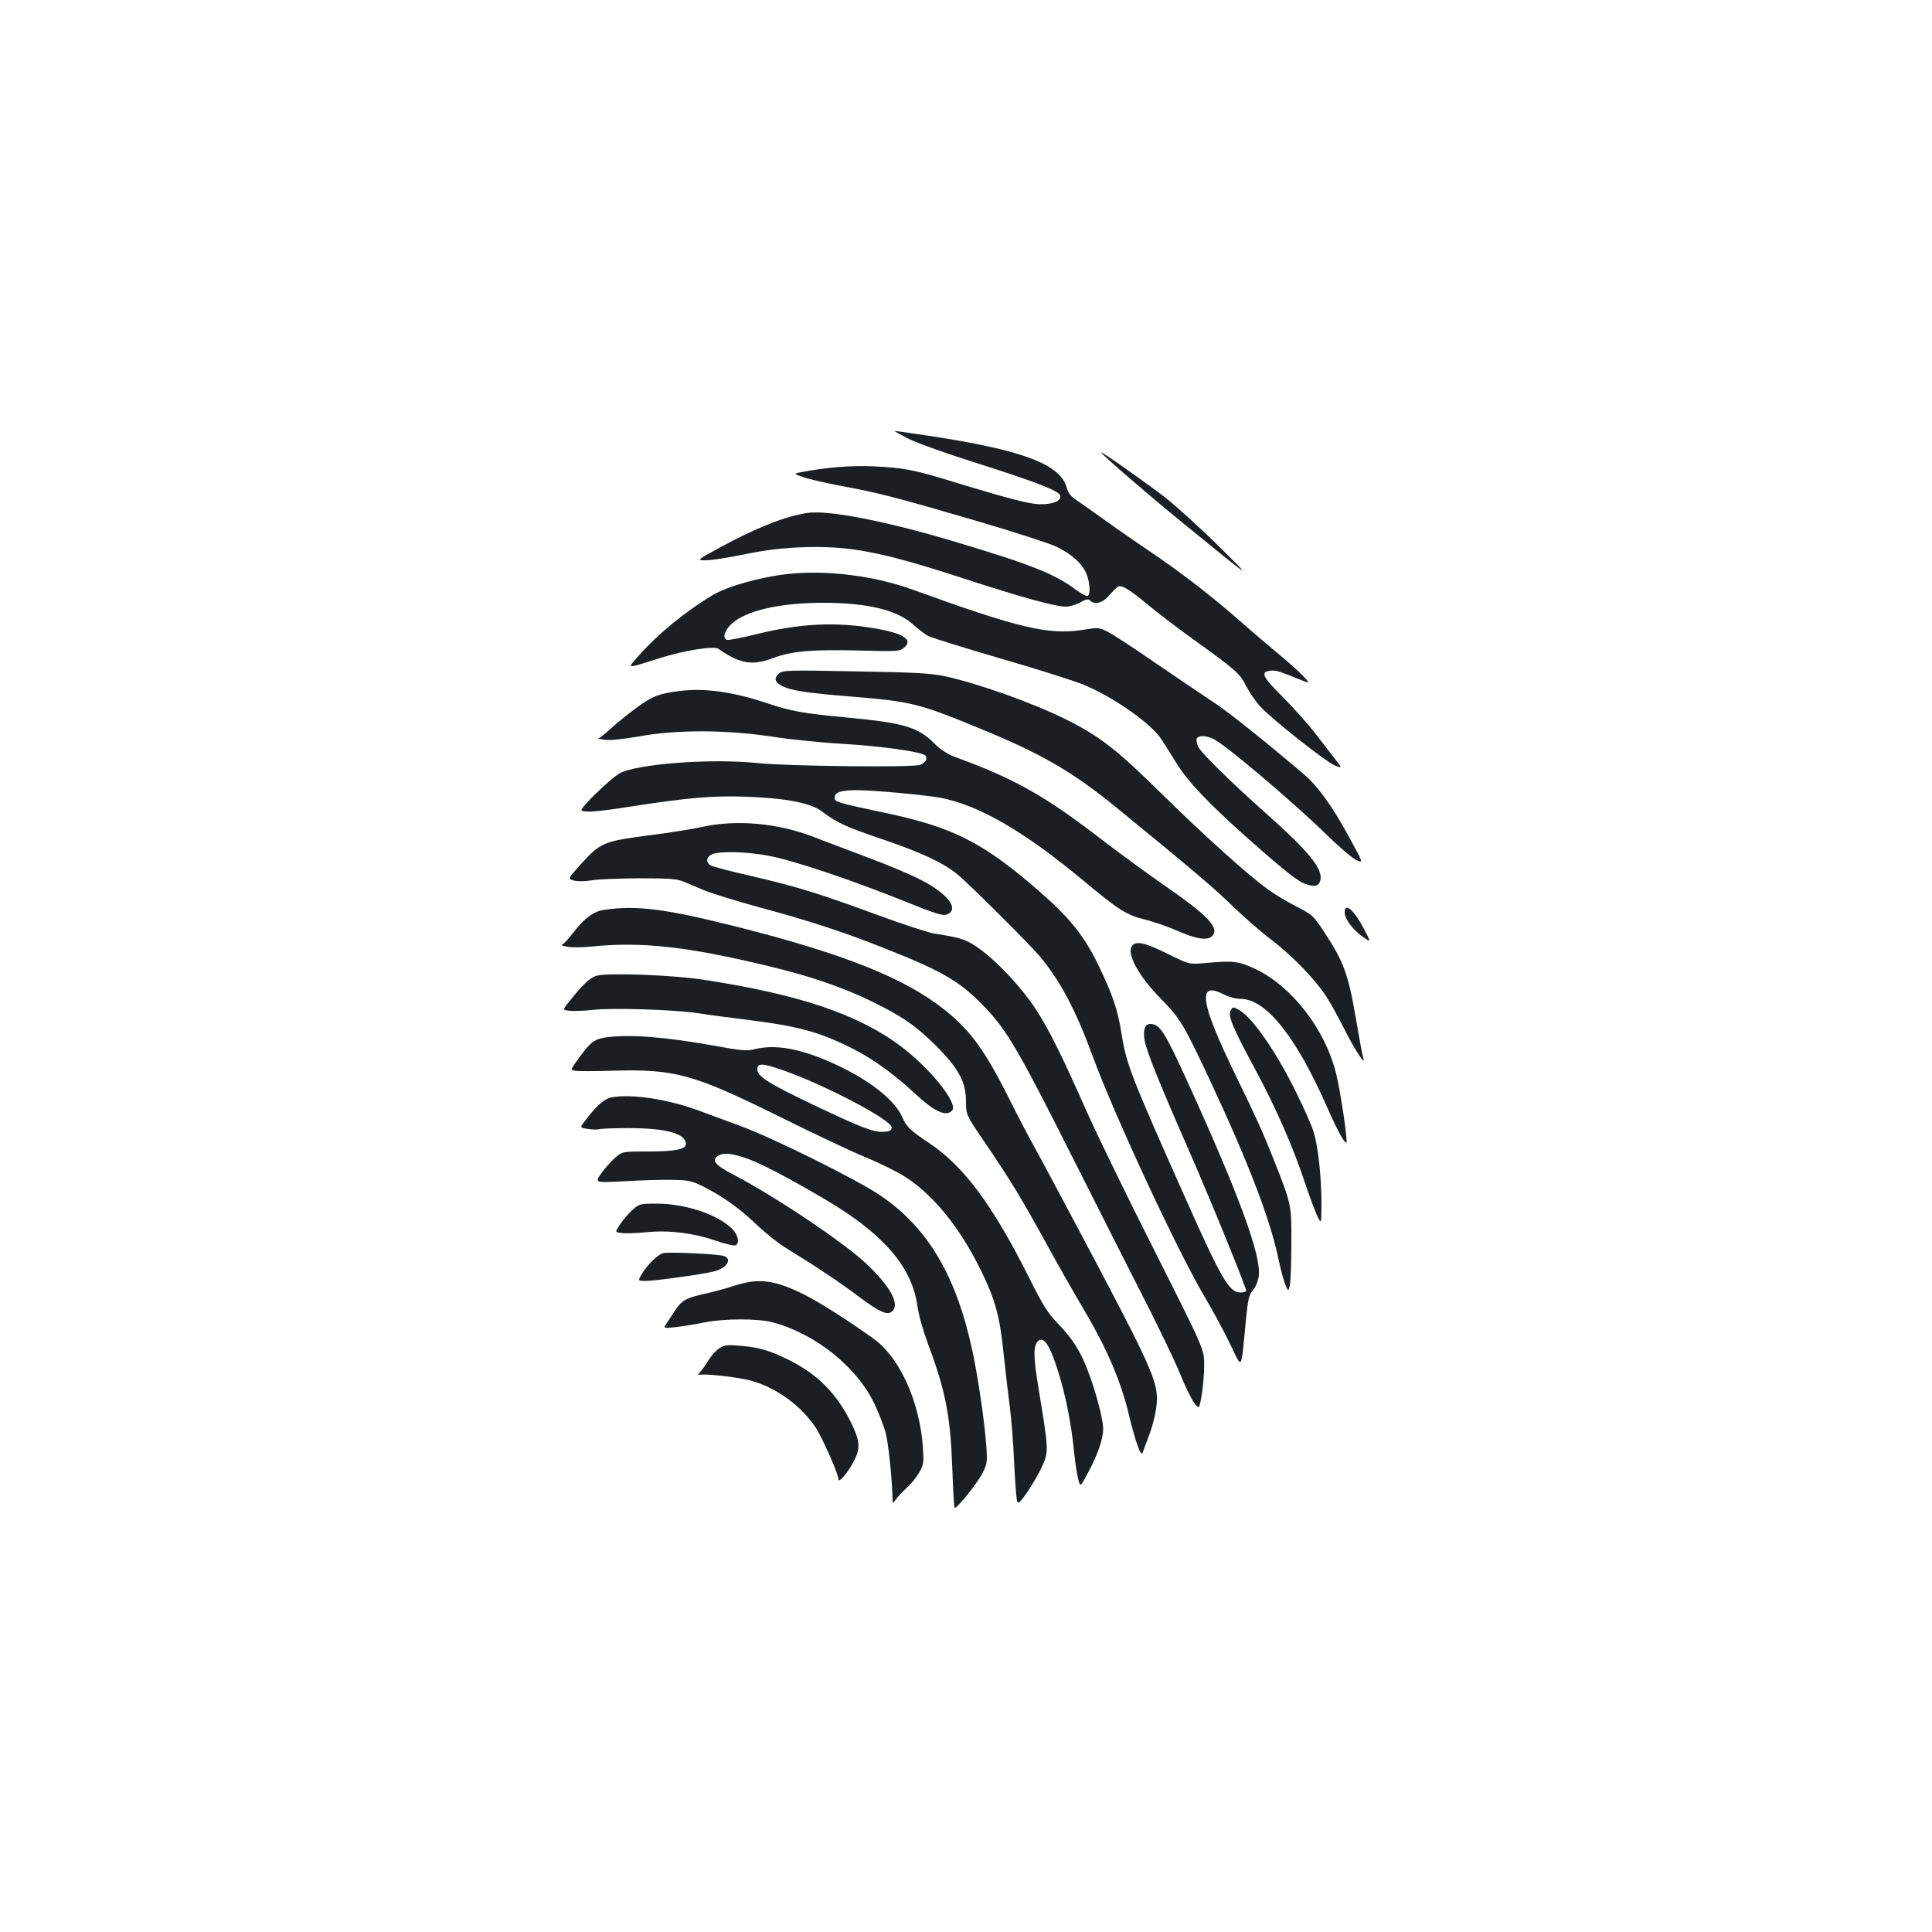<?xml version="1.0" standalone="no"?>
<!DOCTYPE svg PUBLIC "-//W3C//DTD SVG 20010904//EN"
 "http://www.w3.org/TR/2001/REC-SVG-20010904/DTD/svg10.dtd">
<svg version="1.0" xmlns="http://www.w3.org/2000/svg"
 width="1000pt" height="1000pt" viewBox="0 0 1000 1000"
 preserveAspectRatio="xMidYMid meet">
<g transform="translate(0,1000) scale(0.1,-0.1)"
fill="#1b1f23" stroke="none">
<path d="M4700 7730 c42 -21 183 -72 315 -114 345 -109 469 -157 473 -182 4
-27 -35 -44 -102 -44 -54 0 -155 26 -435 111 -216 67 -272 78 -426 85 -120 6
-251 -5 -389 -32 -28 -6 -27 -7 23 -24 28 -10 115 -30 194 -45 191 -35 281
-58 701 -181 198 -58 385 -119 417 -135 76 -38 128 -84 150 -134 20 -43 25
-110 9 -120 -5 -3 -33 12 -62 33 -110 82 -230 130 -635 251 -349 104 -645 162
-753 146 -113 -16 -265 -76 -456 -180 -119 -65 -119 -65 -69 -65 28 0 115 14
195 30 105 22 185 32 290 37 253 10 413 -20 838 -158 306 -100 485 -149 539
-149 19 0 53 10 74 22 30 17 42 19 51 10 24 -24 65 -14 99 26 17 20 38 41 45
45 20 11 58 -12 164 -100 52 -43 160 -125 240 -182 212 -153 228 -168 261
-234 17 -32 49 -79 72 -104 61 -66 338 -285 386 -305 40 -16 40 -16 -7 44 -26
33 -74 95 -106 137 -33 42 -104 120 -158 175 -103 102 -115 128 -65 134 30 4
39 1 147 -42 64 -26 64 -26 20 20 -25 25 -79 74 -120 107 -41 34 -132 111
-201 172 -145 128 -318 261 -469 362 -58 39 -158 108 -222 154 -64 46 -135 96
-157 111 -29 19 -43 38 -50 65 -33 121 -233 195 -718 268 -92 14 -170 25 -173
24 -3 0 29 -17 70 -39z"/>
<path d="M5700 7658 c0 -9 242 -218 420 -363 378 -308 371 -303 185 -119 -94
93 -218 205 -275 250 -103 79 -330 239 -330 232z"/>
<path d="M4077 7029 c-142 -16 -310 -63 -386 -108 -140 -83 -287 -203 -384
-314 -63 -72 -75 -71 116 -11 118 37 273 62 295 46 111 -78 176 -89 284 -48
95 36 201 45 443 39 199 -5 211 -5 234 14 49 40 0 74 -142 99 -210 37 -394 28
-628 -30 -74 -18 -140 -31 -146 -28 -26 9 -13 50 26 85 74 67 246 106 467 107
235 0 389 -37 473 -115 26 -23 60 -49 76 -57 17 -9 187 -62 380 -118 192 -56
384 -117 426 -135 155 -65 346 -199 400 -281 14 -21 48 -75 75 -119 59 -97
167 -212 378 -399 199 -176 259 -223 303 -235 42 -12 59 -6 67 22 15 58 -58
149 -279 345 -180 160 -334 311 -352 345 -8 16 -12 35 -9 43 7 19 50 18 89 -2
66 -34 404 -320 582 -493 66 -65 136 -124 156 -133 36 -16 36 -16 -38 119 -88
162 -162 264 -235 326 -197 168 -396 327 -471 375 -48 32 -179 120 -290 196
-111 77 -224 151 -250 164 -47 25 -49 25 -132 12 -178 -28 -332 9 -881 208
-199 72 -445 103 -647 81z"/>
<path d="M4032 6514 c-29 -24 -22 -47 21 -67 46 -22 127 -34 347 -52 315 -25
357 -36 670 -165 324 -133 481 -224 711 -412 381 -311 504 -415 599 -508 58
-56 146 -133 195 -170 104 -78 224 -200 283 -288 23 -33 67 -112 98 -174 50
-102 117 -205 100 -153 -4 11 -20 97 -36 192 -41 242 -65 307 -172 468 -50 76
-58 82 -138 123 -47 24 -112 63 -145 87 -100 71 -328 276 -555 499 -230 227
-318 295 -490 381 -167 84 -461 189 -630 225 -69 15 -154 20 -460 25 -358 7
-376 6 -398 -11z"/>
<path d="M3515 6423 c-103 -13 -137 -26 -212 -80 -43 -31 -104 -80 -136 -109
-32 -30 -64 -55 -70 -56 -7 0 8 -4 33 -7 28 -4 93 3 175 17 196 36 450 35 685
0 96 -15 263 -32 370 -38 204 -12 419 -42 431 -62 11 -18 0 -35 -29 -47 -37
-14 -682 -7 -837 9 -243 26 -634 -4 -720 -54 -51 -31 -208 -183 -195 -191 18
-11 78 -7 240 18 306 48 441 60 615 53 202 -7 332 -32 389 -76 80 -60 124 -80
316 -145 200 -68 314 -122 385 -180 62 -51 375 -363 427 -425 106 -127 186
-278 273 -515 116 -316 454 -1041 590 -1264 30 -51 84 -150 118 -219 70 -144
59 -159 86 117 10 106 16 129 36 153 13 15 27 47 30 71 16 103 -101 422 -374
1020 -114 249 -138 287 -188 287 -28 0 -38 -33 -28 -88 10 -54 76 -219 218
-542 117 -266 307 -732 307 -751 0 -5 -13 -9 -28 -9 -61 0 -98 64 -305 530
-264 593 -288 656 -312 810 -20 126 -45 199 -120 355 -74 152 -147 243 -304
380 -292 255 -448 334 -806 409 -241 51 -255 55 -255 77 0 28 32 39 117 39 84
0 345 -24 429 -39 198 -37 434 -173 739 -427 185 -154 223 -179 322 -204 46
-11 120 -37 165 -57 100 -44 157 -53 182 -28 40 41 -20 105 -244 260 -91 63
-230 165 -310 226 -310 240 -464 327 -785 444 -31 12 -69 37 -100 68 -83 83
-156 105 -440 132 -241 23 -295 32 -430 77 -175 58 -321 78 -450 61z"/>
<path d="M3630 5719 c-47 -10 -173 -31 -280 -44 -228 -30 -244 -37 -347 -152
-65 -72 -65 -72 -31 -81 19 -5 56 -4 88 1 30 6 141 10 245 11 155 0 197 -3
230 -16 22 -9 72 -30 112 -47 40 -16 165 -55 279 -86 267 -72 447 -131 664
-218 298 -118 385 -171 515 -308 108 -115 173 -226 436 -749 137 -272 309
-612 382 -755 73 -143 156 -315 183 -381 27 -67 61 -137 75 -155 26 -34 26
-34 39 41 7 41 13 111 13 155 0 80 0 80 -254 585 -141 278 -297 600 -349 715
-137 310 -202 439 -271 545 -75 113 -199 245 -292 311 -69 48 -88 54 -232 77
-33 6 -163 48 -290 95 -298 110 -417 147 -653 202 -106 24 -202 49 -212 55
-28 15 -25 45 5 58 39 18 183 14 296 -8 128 -24 427 -125 691 -231 166 -67
206 -80 227 -73 70 25 9 107 -131 179 -49 26 -172 78 -272 115 -99 38 -229 86
-287 109 -188 72 -402 90 -579 50z"/>
<path d="M3129 5291 c-57 -8 -103 -42 -164 -121 -25 -33 -52 -61 -58 -61 -7
-1 6 -5 28 -9 22 -5 81 -4 130 1 257 26 496 -1 910 -101 214 -51 384 -109 530
-180 165 -80 235 -129 341 -234 116 -117 154 -187 154 -288 0 -69 0 -69 104
-221 127 -187 184 -281 311 -512 54 -99 143 -256 198 -349 117 -197 191 -371
231 -542 32 -134 62 -217 70 -194 3 8 19 53 37 100 18 50 33 114 36 155 9 112
-23 183 -409 910 -97 182 -198 372 -226 422 -28 50 -86 160 -128 245 -125 249
-199 352 -331 458 -206 166 -523 293 -1083 434 -366 92 -511 111 -681 87z"/>
<path d="M6960 5277 c0 -33 44 -92 94 -126 43 -30 43 -30 8 37 -53 102 -102
145 -102 89z"/>
<path d="M5860 5105 c-32 -39 34 -159 152 -278 95 -96 117 -133 248 -413 201
-429 316 -728 358 -934 11 -52 27 -111 35 -130 15 -35 15 -35 23 -5 4 17 8
113 8 215 1 207 2 202 -94 445 -58 145 -81 196 -197 435 -180 370 -197 483
-63 415 29 -15 66 -25 90 -25 133 0 288 -194 451 -565 54 -124 99 -203 99
-173 0 49 -35 276 -55 354 -57 227 -226 445 -412 536 -91 43 -116 47 -268 33
-80 -7 -80 -7 -193 49 -116 57 -160 67 -182 41z"/>
<path d="M3090 4950 c-34 -8 -75 -46 -147 -138 -32 -40 -32 -40 9 -44 23 -2
75 0 117 5 101 11 410 2 541 -17 58 -9 179 -25 270 -36 195 -25 298 -47 406
-90 170 -68 297 -150 446 -287 105 -98 166 -126 197 -90 30 37 -114 217 -267
332 -222 166 -528 269 -1028 345 -152 23 -484 36 -544 20z"/>
<path d="M6370 4770 c-15 -28 9 -86 122 -296 111 -205 201 -410 265 -604 25
-74 54 -151 64 -170 18 -35 18 -35 19 66 0 140 -18 308 -42 379 -10 33 -51
123 -89 201 -106 215 -231 394 -300 429 -26 14 -29 14 -39 -5z"/>
<path d="M3140 4631 c-61 -8 -83 -24 -140 -102 -48 -66 -48 -67 -25 -71 13 -3
100 -3 193 0 325 9 417 -16 857 -233 181 -90 386 -187 455 -215 69 -28 157
-72 197 -96 151 -94 292 -267 403 -495 73 -151 95 -233 115 -429 9 -85 23
-204 31 -265 8 -60 19 -193 23 -295 5 -102 12 -193 16 -202 5 -13 17 -2 53 50
25 37 59 95 75 130 35 75 35 87 -14 384 -32 191 -32 244 -4 268 23 19 49 -10
79 -91 50 -136 89 -311 106 -489 6 -58 16 -121 22 -141 10 -36 10 -36 50 39
51 96 78 174 78 226 0 50 -39 197 -80 303 -39 102 -78 163 -155 243 -52 54
-77 94 -144 228 -191 382 -340 584 -521 705 -100 67 -118 84 -141 137 -39 87
-168 189 -343 270 -178 82 -310 107 -422 79 -37 -10 -69 -7 -216 20 -248 44
-425 58 -548 42z m917 -172 c215 -76 558 -256 558 -294 0 -16 -8 -21 -39 -23
-52 -4 -108 17 -359 136 -239 114 -297 150 -297 187 0 34 26 33 137 -6z"/>
<path d="M3166 4320 c-39 -7 -81 -45 -143 -128 -22 -29 -22 -29 23 -36 26 -3
50 -3 55 -1 5 3 73 6 151 6 195 0 298 -28 298 -82 0 -28 -54 -39 -196 -39
-134 0 -134 0 -174 -36 -22 -20 -54 -57 -71 -81 -30 -45 -30 -45 123 -37 84 5
195 8 246 7 82 -1 101 -5 155 -31 105 -52 192 -114 279 -197 46 -44 119 -103
163 -129 150 -92 270 -172 371 -248 106 -79 146 -97 170 -77 44 36 -5 128
-132 248 -115 109 -468 346 -684 459 -102 53 -122 79 -79 102 32 18 98 6 196
-37 91 -39 351 -184 456 -255 234 -156 352 -310 376 -491 6 -44 30 -128 55
-195 90 -240 115 -369 125 -639 4 -112 9 -205 12 -207 9 -9 120 130 145 180
24 49 25 59 19 141 -9 126 -42 349 -71 487 -83 390 -230 641 -477 808 -122 83
-554 297 -722 359 -49 18 -141 52 -203 75 -163 63 -362 94 -466 74z"/>
<path d="M3275 3739 c-19 -17 -48 -50 -64 -74 -29 -43 -29 -43 7 -47 21 -3 77
-1 126 4 117 12 244 -4 359 -43 49 -17 95 -28 103 -25 24 9 16 53 -17 86 -74
74 -242 130 -390 130 -84 0 -90 -1 -124 -31z"/>
<path d="M3433 3514 c-27 -6 -83 -61 -111 -108 -21 -36 -21 -36 21 -36 48 0
306 36 356 50 65 18 92 63 48 79 -27 10 -281 22 -314 15z"/>
<path d="M3800 3345 c-41 -14 -109 -32 -150 -41 -99 -22 -121 -34 -155 -86
-15 -24 -36 -54 -45 -68 -18 -26 -18 -26 49 -19 36 4 102 15 146 24 108 21
273 21 353 1 220 -58 435 -229 527 -420 24 -50 51 -120 60 -156 14 -54 33
-242 35 -340 0 -24 0 -24 17 -1 9 13 34 40 55 59 22 19 51 55 65 79 24 42 25
51 20 131 -16 233 -118 461 -249 558 -113 83 -281 191 -363 232 -156 78 -237
88 -365 47z"/>
<path d="M3724 3022 c-17 -11 -41 -37 -54 -58 -13 -22 -33 -50 -44 -63 -12
-13 -16 -21 -9 -18 16 10 207 -11 273 -30 130 -36 262 -133 335 -247 36 -58
115 -237 115 -263 0 -23 51 37 81 97 34 65 30 104 -18 201 -76 151 -176 250
-328 324 -100 48 -150 62 -251 70 -58 5 -74 3 -100 -13z"/>
</g>
</svg>
